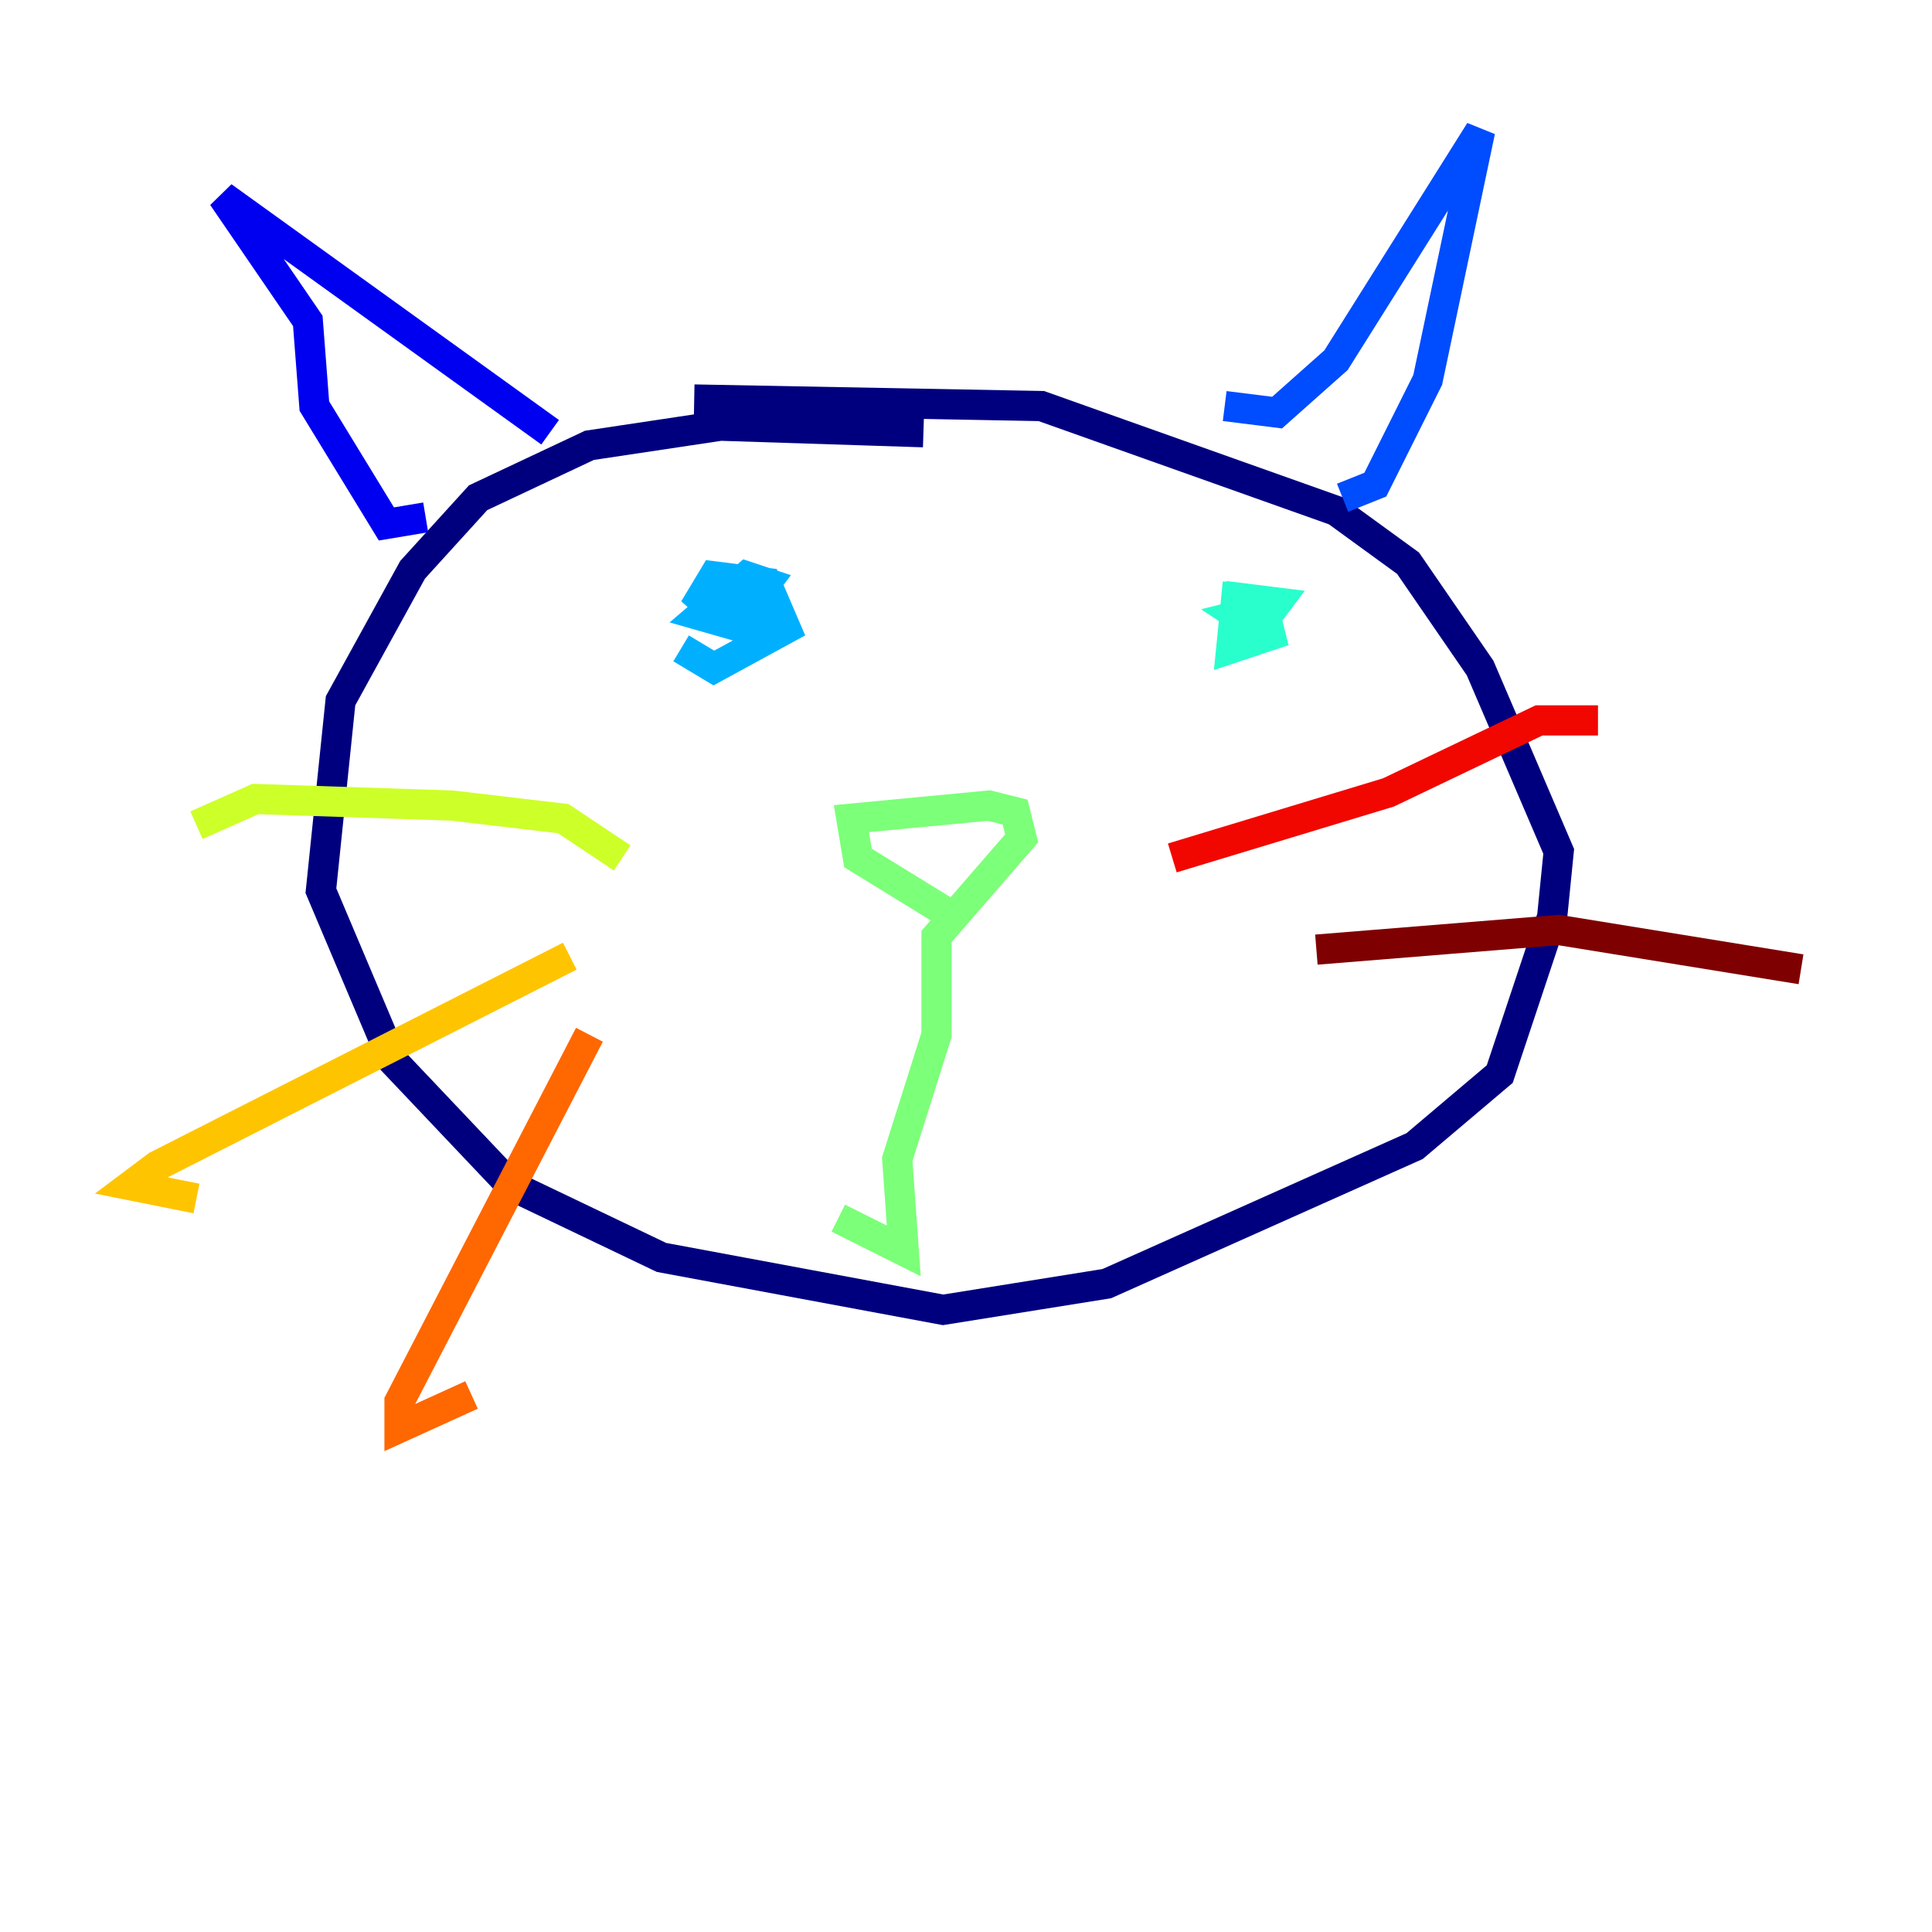 <?xml version="1.0" encoding="utf-8" ?>
<svg baseProfile="tiny" height="128" version="1.2" viewBox="0,0,128,128" width="128" xmlns="http://www.w3.org/2000/svg" xmlns:ev="http://www.w3.org/2001/xml-events" xmlns:xlink="http://www.w3.org/1999/xlink"><defs /><polyline fill="none" points="61.18,28.637 47.729,28.203 39.051,29.505 31.675,32.976 27.336,37.749 22.563,46.427 21.261,59.01 26.034,70.291 33.844,78.536 43.824,83.308 62.481,86.78 73.329,85.044 93.722,75.932 99.363,71.159 102.834,60.746 103.268,56.407 98.061,44.258 93.288,37.315 88.515,33.844 68.99,26.902 45.993,26.468" stroke="#00007f" stroke-width="2" /><polyline fill="none" points="36.447,28.637 14.752,13.017 20.393,21.261 20.827,26.902 25.6,34.712 28.203,34.278" stroke="#0000f1" stroke-width="2" /><polyline fill="none" points="81.139,26.902 84.61,27.336 88.515,23.864 98.061,8.678 94.59,25.166 91.119,32.108 88.949,32.976" stroke="#004cff" stroke-width="2" /><polyline fill="none" points="45.125,42.956 47.295,44.258 52.068,41.654 50.766,38.617 47.295,38.183 45.993,40.352 47.729,39.051 49.464,40.352 50.766,38.617 49.464,38.183 46.427,40.786 49.464,41.654 50.766,40.786" stroke="#00b0ff" stroke-width="2" /><polyline fill="none" points="82.007,38.617 81.573,42.956 84.176,42.088 83.742,40.352 82.007,40.786 83.308,41.654 84.61,39.919 81.139,39.485" stroke="#29ffcd" stroke-width="2" /><polyline fill="none" points="62.481,60.312 56.841,56.841 56.407,54.237 65.519,53.37 67.254,53.803 67.688,55.539 62.047,62.047 62.047,68.556 59.444,76.8 59.878,82.875 55.539,80.705" stroke="#7cff79" stroke-width="2" /><polyline fill="none" points="41.22,56.841 37.315,54.237 29.939,53.37 16.922,52.936 13.017,54.671" stroke="#cdff29" stroke-width="2" /><polyline fill="none" points="37.749,63.349 10.414,77.234 8.678,78.536 13.017,79.403" stroke="#ffc400" stroke-width="2" /><polyline fill="none" points="39.051,68.556 26.468,92.854 26.468,94.59 31.241,92.42" stroke="#ff6700" stroke-width="2" /><polyline fill="none" points="77.668,56.841 91.986,52.502 101.966,47.729 105.871,47.729" stroke="#f10700" stroke-width="2" /><polyline fill="none" points="87.214,62.915 103.268,61.614 119.322,64.217" stroke="#7f0000" stroke-width="2" /></svg>